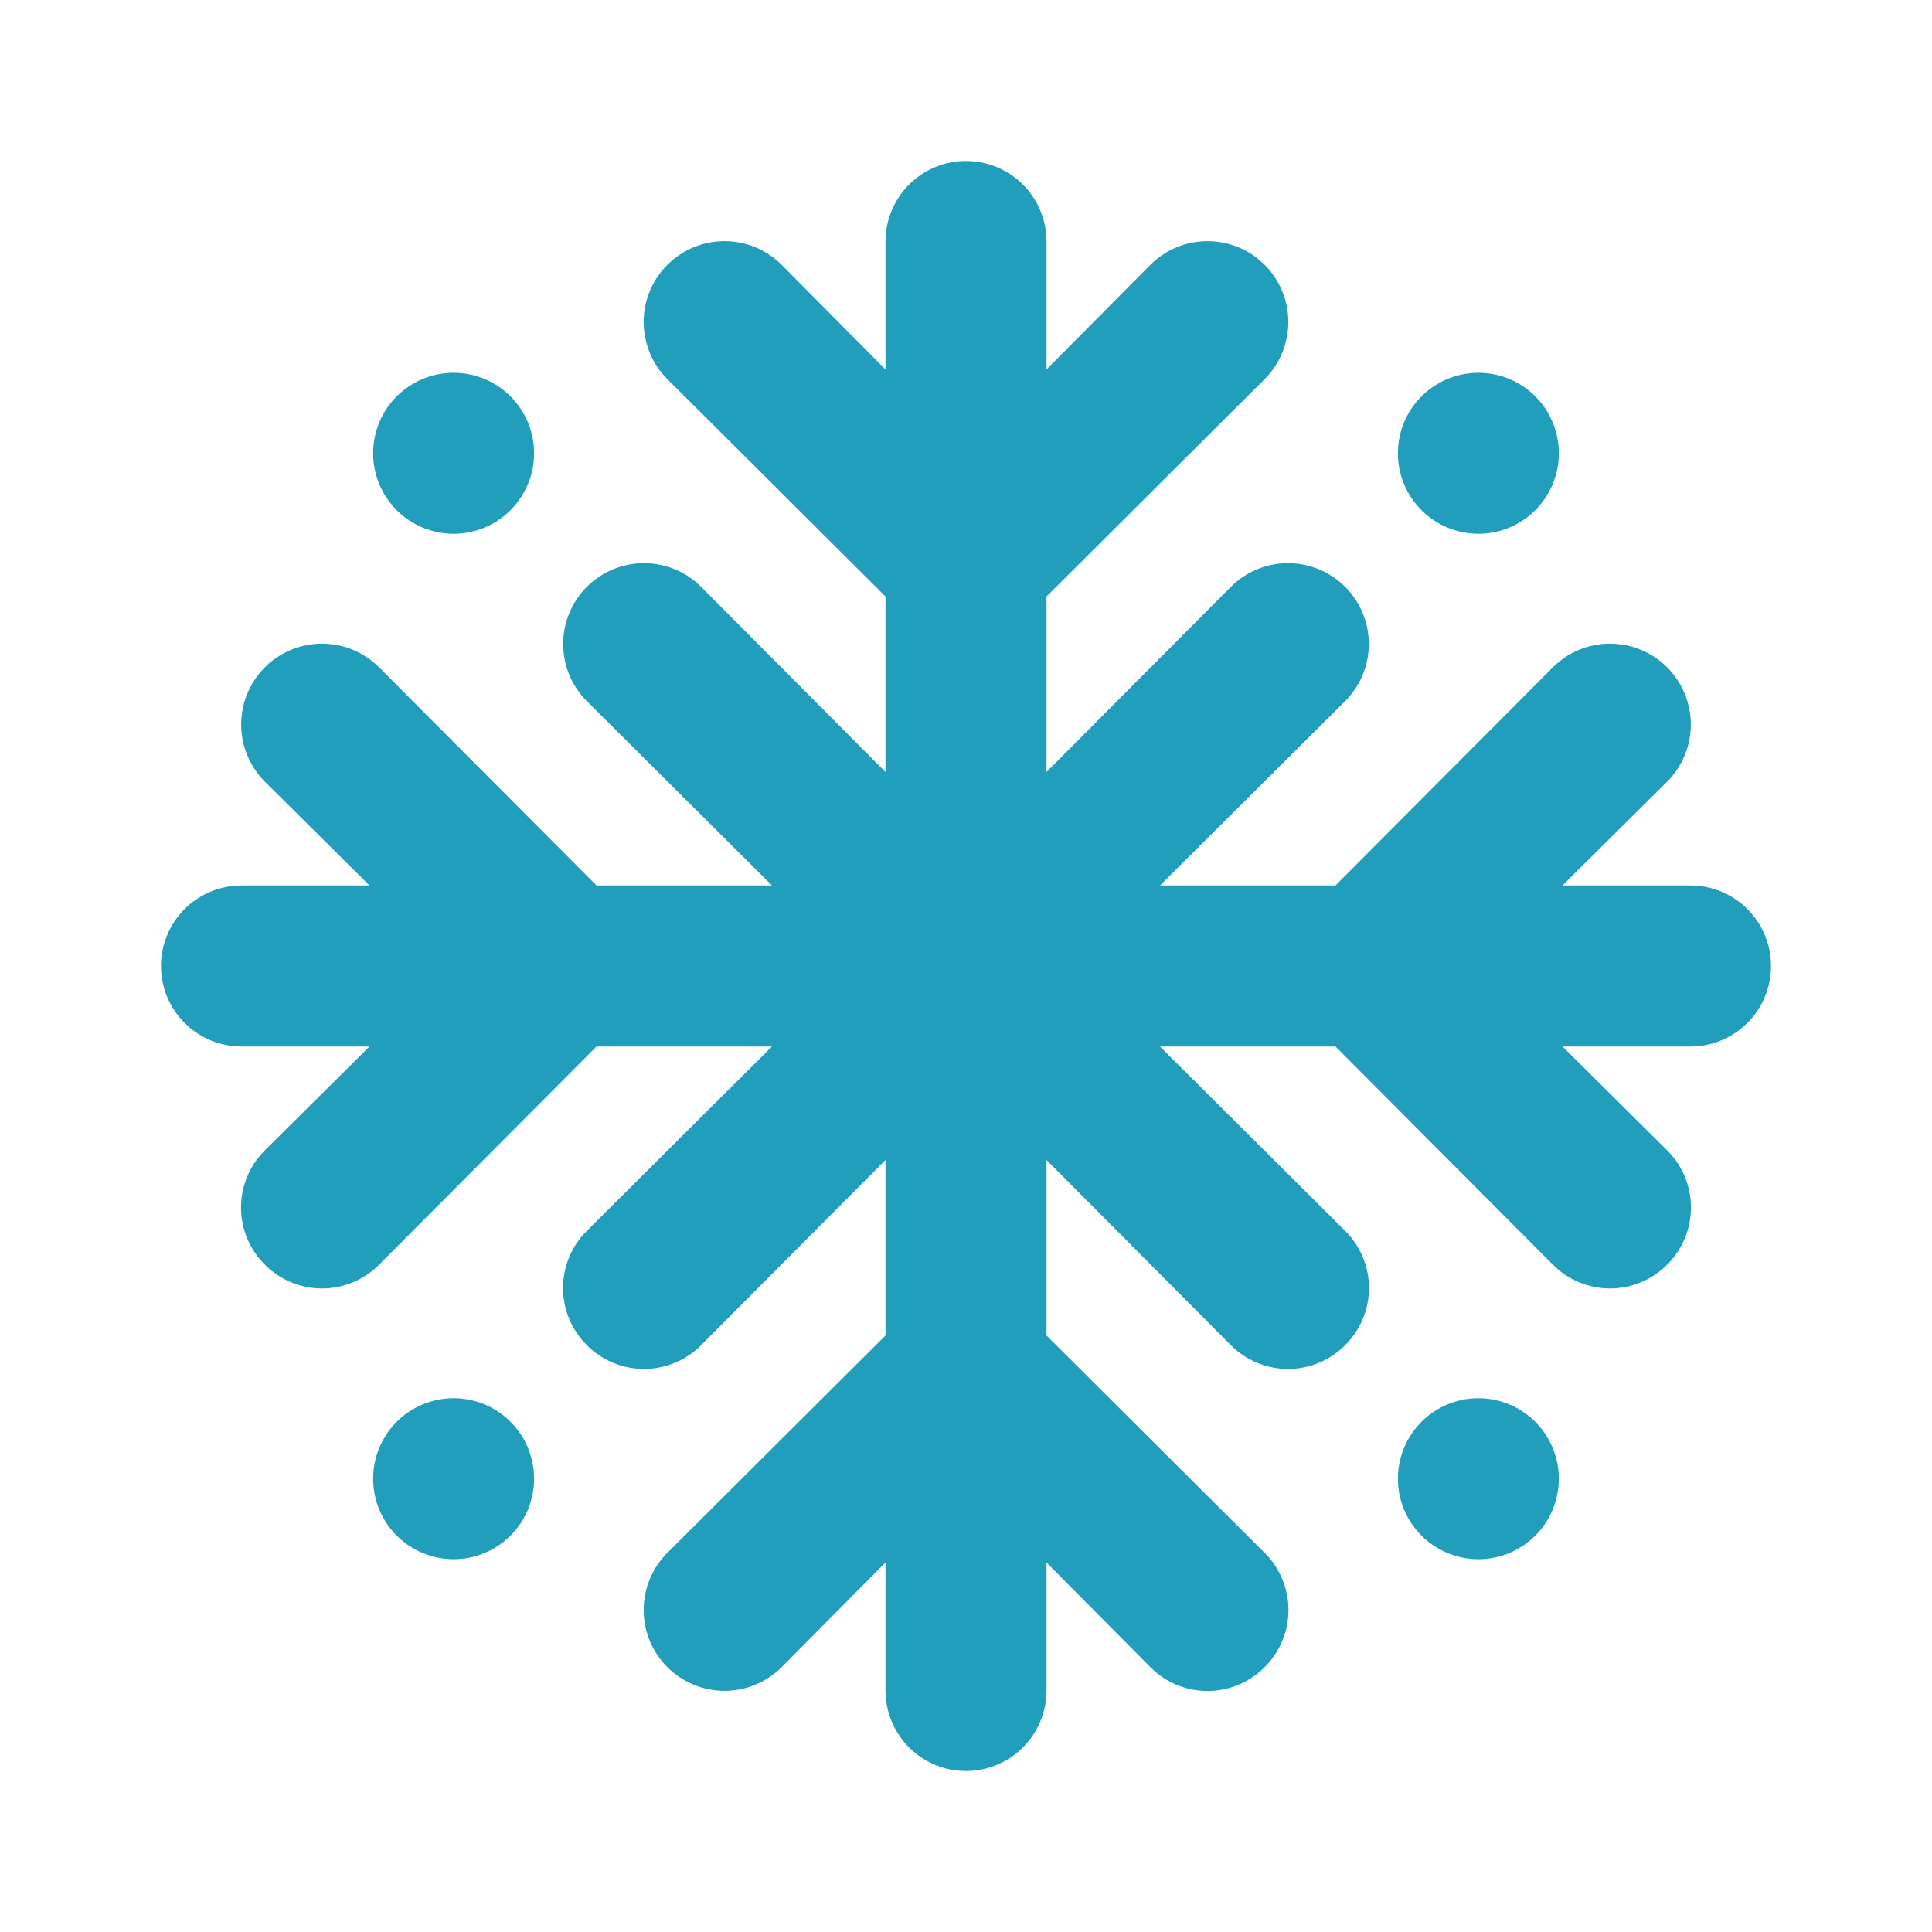 <svg width="187" height="187" viewBox="0 0 187 187" fill="none" xmlns="http://www.w3.org/2000/svg">
<path d="M38.413 137.601C37.319 138.689 36.572 140.077 36.267 141.59C35.963 143.102 36.115 144.671 36.703 146.098C37.291 147.524 38.29 148.744 39.572 149.602C40.855 150.46 42.363 150.918 43.906 150.918C45.449 150.918 46.957 150.46 48.24 149.602C49.522 148.744 50.521 147.524 51.109 146.098C51.697 144.671 51.849 143.102 51.545 141.59C51.24 140.077 50.493 138.689 49.399 137.601C47.939 136.15 45.965 135.335 43.906 135.335C41.848 135.335 39.873 136.15 38.413 137.601V137.601ZM148.587 49.399C149.681 48.311 150.428 46.923 150.733 45.41C151.037 43.898 150.885 42.329 150.297 40.902C149.709 39.476 148.71 38.256 147.428 37.398C146.145 36.54 144.637 36.082 143.094 36.082C141.551 36.082 140.043 36.54 138.76 37.398C137.478 38.256 136.479 39.476 135.891 40.902C135.303 42.329 135.151 43.898 135.455 45.41C135.76 46.923 136.507 48.311 137.601 49.399C139.061 50.85 141.036 51.665 143.094 51.665C145.152 51.665 147.127 50.85 148.587 49.399ZM49.399 49.399C50.493 48.311 51.24 46.923 51.545 45.41C51.849 43.898 51.697 42.329 51.109 40.902C50.521 39.476 49.522 38.256 48.24 37.398C46.957 36.54 45.449 36.082 43.906 36.082C42.363 36.082 40.855 36.54 39.572 37.398C38.29 38.256 37.291 39.476 36.703 40.902C36.115 42.329 35.963 43.898 36.267 45.41C36.572 46.923 37.319 48.311 38.413 49.399C39.873 50.85 41.848 51.665 43.906 51.665C45.965 51.665 47.939 50.85 49.399 49.399ZM137.601 137.601C136.507 138.689 135.76 140.077 135.455 141.59C135.151 143.102 135.303 144.671 135.891 146.098C136.479 147.524 137.478 148.744 138.76 149.602C140.043 150.46 141.551 150.918 143.094 150.918C144.637 150.918 146.145 150.46 147.428 149.602C148.71 148.744 149.709 147.524 150.297 146.098C150.885 144.671 151.037 143.102 150.733 141.59C150.428 140.077 149.681 138.689 148.587 137.601C147.127 136.15 145.152 135.335 143.094 135.335C141.036 135.335 139.061 136.15 137.601 137.601V137.601ZM163.625 85.708H151.236L161.365 75.657C162.092 74.931 162.668 74.068 163.061 73.119C163.455 72.17 163.657 71.152 163.657 70.125C163.657 69.098 163.455 68.08 163.061 67.131C162.668 66.182 162.092 65.319 161.365 64.593C160.639 63.866 159.777 63.29 158.827 62.897C157.878 62.504 156.861 62.301 155.833 62.301C154.806 62.301 153.789 62.504 152.839 62.897C151.89 63.29 151.028 63.866 150.301 64.593L129.264 85.708H112.278L130.199 67.865C130.925 67.139 131.502 66.276 131.895 65.327C132.288 64.378 132.49 63.361 132.49 62.333C132.49 61.306 132.288 60.289 131.895 59.339C131.502 58.39 130.925 57.528 130.199 56.801C129.472 56.075 128.61 55.498 127.661 55.105C126.711 54.712 125.694 54.51 124.667 54.51C123.639 54.51 122.622 54.712 121.673 55.105C120.724 55.498 119.861 56.075 119.135 56.801L101.292 74.722V57.736L122.407 36.699C123.134 35.972 123.71 35.11 124.103 34.161C124.496 33.211 124.699 32.194 124.699 31.167C124.699 30.139 124.496 29.122 124.103 28.173C123.71 27.224 123.134 26.361 122.407 25.635C121.681 24.908 120.818 24.332 119.869 23.939C118.92 23.546 117.902 23.343 116.875 23.343C114.8 23.343 112.81 24.167 111.343 25.635L101.292 35.764V23.375C101.292 21.308 100.471 19.327 99.01 17.865C97.548 16.404 95.567 15.583 93.5 15.583C91.434 15.583 89.452 16.404 87.99 17.865C86.529 19.327 85.708 21.308 85.708 23.375V35.764L75.657 25.635C74.19 24.167 72.2 23.343 70.125 23.343C68.05 23.343 66.06 24.167 64.593 25.635C63.126 27.102 62.301 29.092 62.301 31.167C62.301 33.242 63.126 35.231 64.593 36.699L85.708 57.736V74.722L67.865 56.801C67.139 56.075 66.276 55.498 65.327 55.105C64.378 54.712 63.361 54.51 62.333 54.51C61.306 54.51 60.289 54.712 59.339 55.105C58.39 55.498 57.528 56.075 56.801 56.801C56.075 57.528 55.498 58.39 55.105 59.339C54.712 60.289 54.51 61.306 54.51 62.333C54.51 63.361 54.712 64.378 55.105 65.327C55.498 66.276 56.075 67.139 56.801 67.865L74.722 85.708H57.736L36.699 64.593C35.232 63.126 33.242 62.301 31.167 62.301C29.092 62.301 27.102 63.126 25.635 64.593C24.167 66.06 23.343 68.05 23.343 70.125C23.343 72.2 24.167 74.19 25.635 75.657L35.764 85.708H23.375C21.309 85.708 19.327 86.529 17.866 87.99C16.404 89.452 15.583 91.433 15.583 93.5C15.583 95.567 16.404 97.548 17.866 99.01C19.327 100.471 21.309 101.292 23.375 101.292H35.764L25.635 111.343C24.904 112.067 24.325 112.929 23.929 113.878C23.534 114.828 23.33 115.846 23.33 116.875C23.33 117.904 23.534 118.922 23.929 119.871C24.325 120.821 24.904 121.683 25.635 122.407C26.359 123.137 27.221 123.717 28.17 124.113C29.12 124.508 30.138 124.712 31.167 124.712C32.195 124.712 33.214 124.508 34.163 124.113C35.113 123.717 35.974 123.137 36.699 122.407L57.736 101.292H74.722L56.801 119.135C56.071 119.859 55.491 120.721 55.096 121.67C54.7 122.62 54.496 123.638 54.496 124.667C54.496 125.695 54.7 126.714 55.096 127.663C55.491 128.613 56.071 129.474 56.801 130.199C57.526 130.929 58.387 131.509 59.337 131.904C60.286 132.3 61.305 132.503 62.333 132.503C63.362 132.503 64.38 132.3 65.33 131.904C66.279 131.509 67.141 130.929 67.865 130.199L85.708 112.278V129.264L64.593 150.301C63.126 151.768 62.301 153.758 62.301 155.833C62.301 157.908 63.126 159.898 64.593 161.365C66.06 162.833 68.05 163.657 70.125 163.657C72.2 163.657 74.19 162.833 75.657 161.365L85.708 151.236V163.625C85.708 165.691 86.529 167.673 87.99 169.135C89.452 170.596 91.434 171.417 93.5 171.417C95.567 171.417 97.548 170.596 99.01 169.135C100.471 167.673 101.292 165.691 101.292 163.625V151.236L111.343 161.365C112.067 162.096 112.929 162.675 113.879 163.071C114.828 163.467 115.846 163.67 116.875 163.67C117.904 163.67 118.922 163.467 119.872 163.071C120.821 162.675 121.683 162.096 122.407 161.365C123.137 160.641 123.717 159.779 124.113 158.83C124.508 157.88 124.712 156.862 124.712 155.833C124.712 154.805 124.508 153.786 124.113 152.837C123.717 151.887 123.137 151.026 122.407 150.301L101.292 129.264V112.278L119.135 130.199C119.859 130.929 120.721 131.509 121.67 131.904C122.62 132.3 123.638 132.503 124.667 132.503C125.695 132.503 126.714 132.3 127.663 131.904C128.613 131.509 129.474 130.929 130.199 130.199C130.929 129.474 131.509 128.613 131.904 127.663C132.3 126.714 132.504 125.695 132.504 124.667C132.504 123.638 132.3 122.62 131.904 121.67C131.509 120.721 130.929 119.859 130.199 119.135L112.278 101.292H129.264L150.301 122.407C151.026 123.137 151.887 123.717 152.837 124.113C153.786 124.508 154.805 124.712 155.833 124.712C156.862 124.712 157.88 124.508 158.83 124.113C159.779 123.717 160.641 123.137 161.365 122.407C162.096 121.683 162.675 120.821 163.071 119.871C163.467 118.922 163.67 117.904 163.67 116.875C163.67 115.846 163.467 114.828 163.071 113.878C162.675 112.929 162.096 112.067 161.365 111.343L151.236 101.292H163.625C165.692 101.292 167.673 100.471 169.135 99.01C170.596 97.548 171.417 95.567 171.417 93.5C171.417 91.433 170.596 89.452 169.135 87.99C167.673 86.529 165.692 85.708 163.625 85.708Z" fill="#219EBC"/>
</svg>
